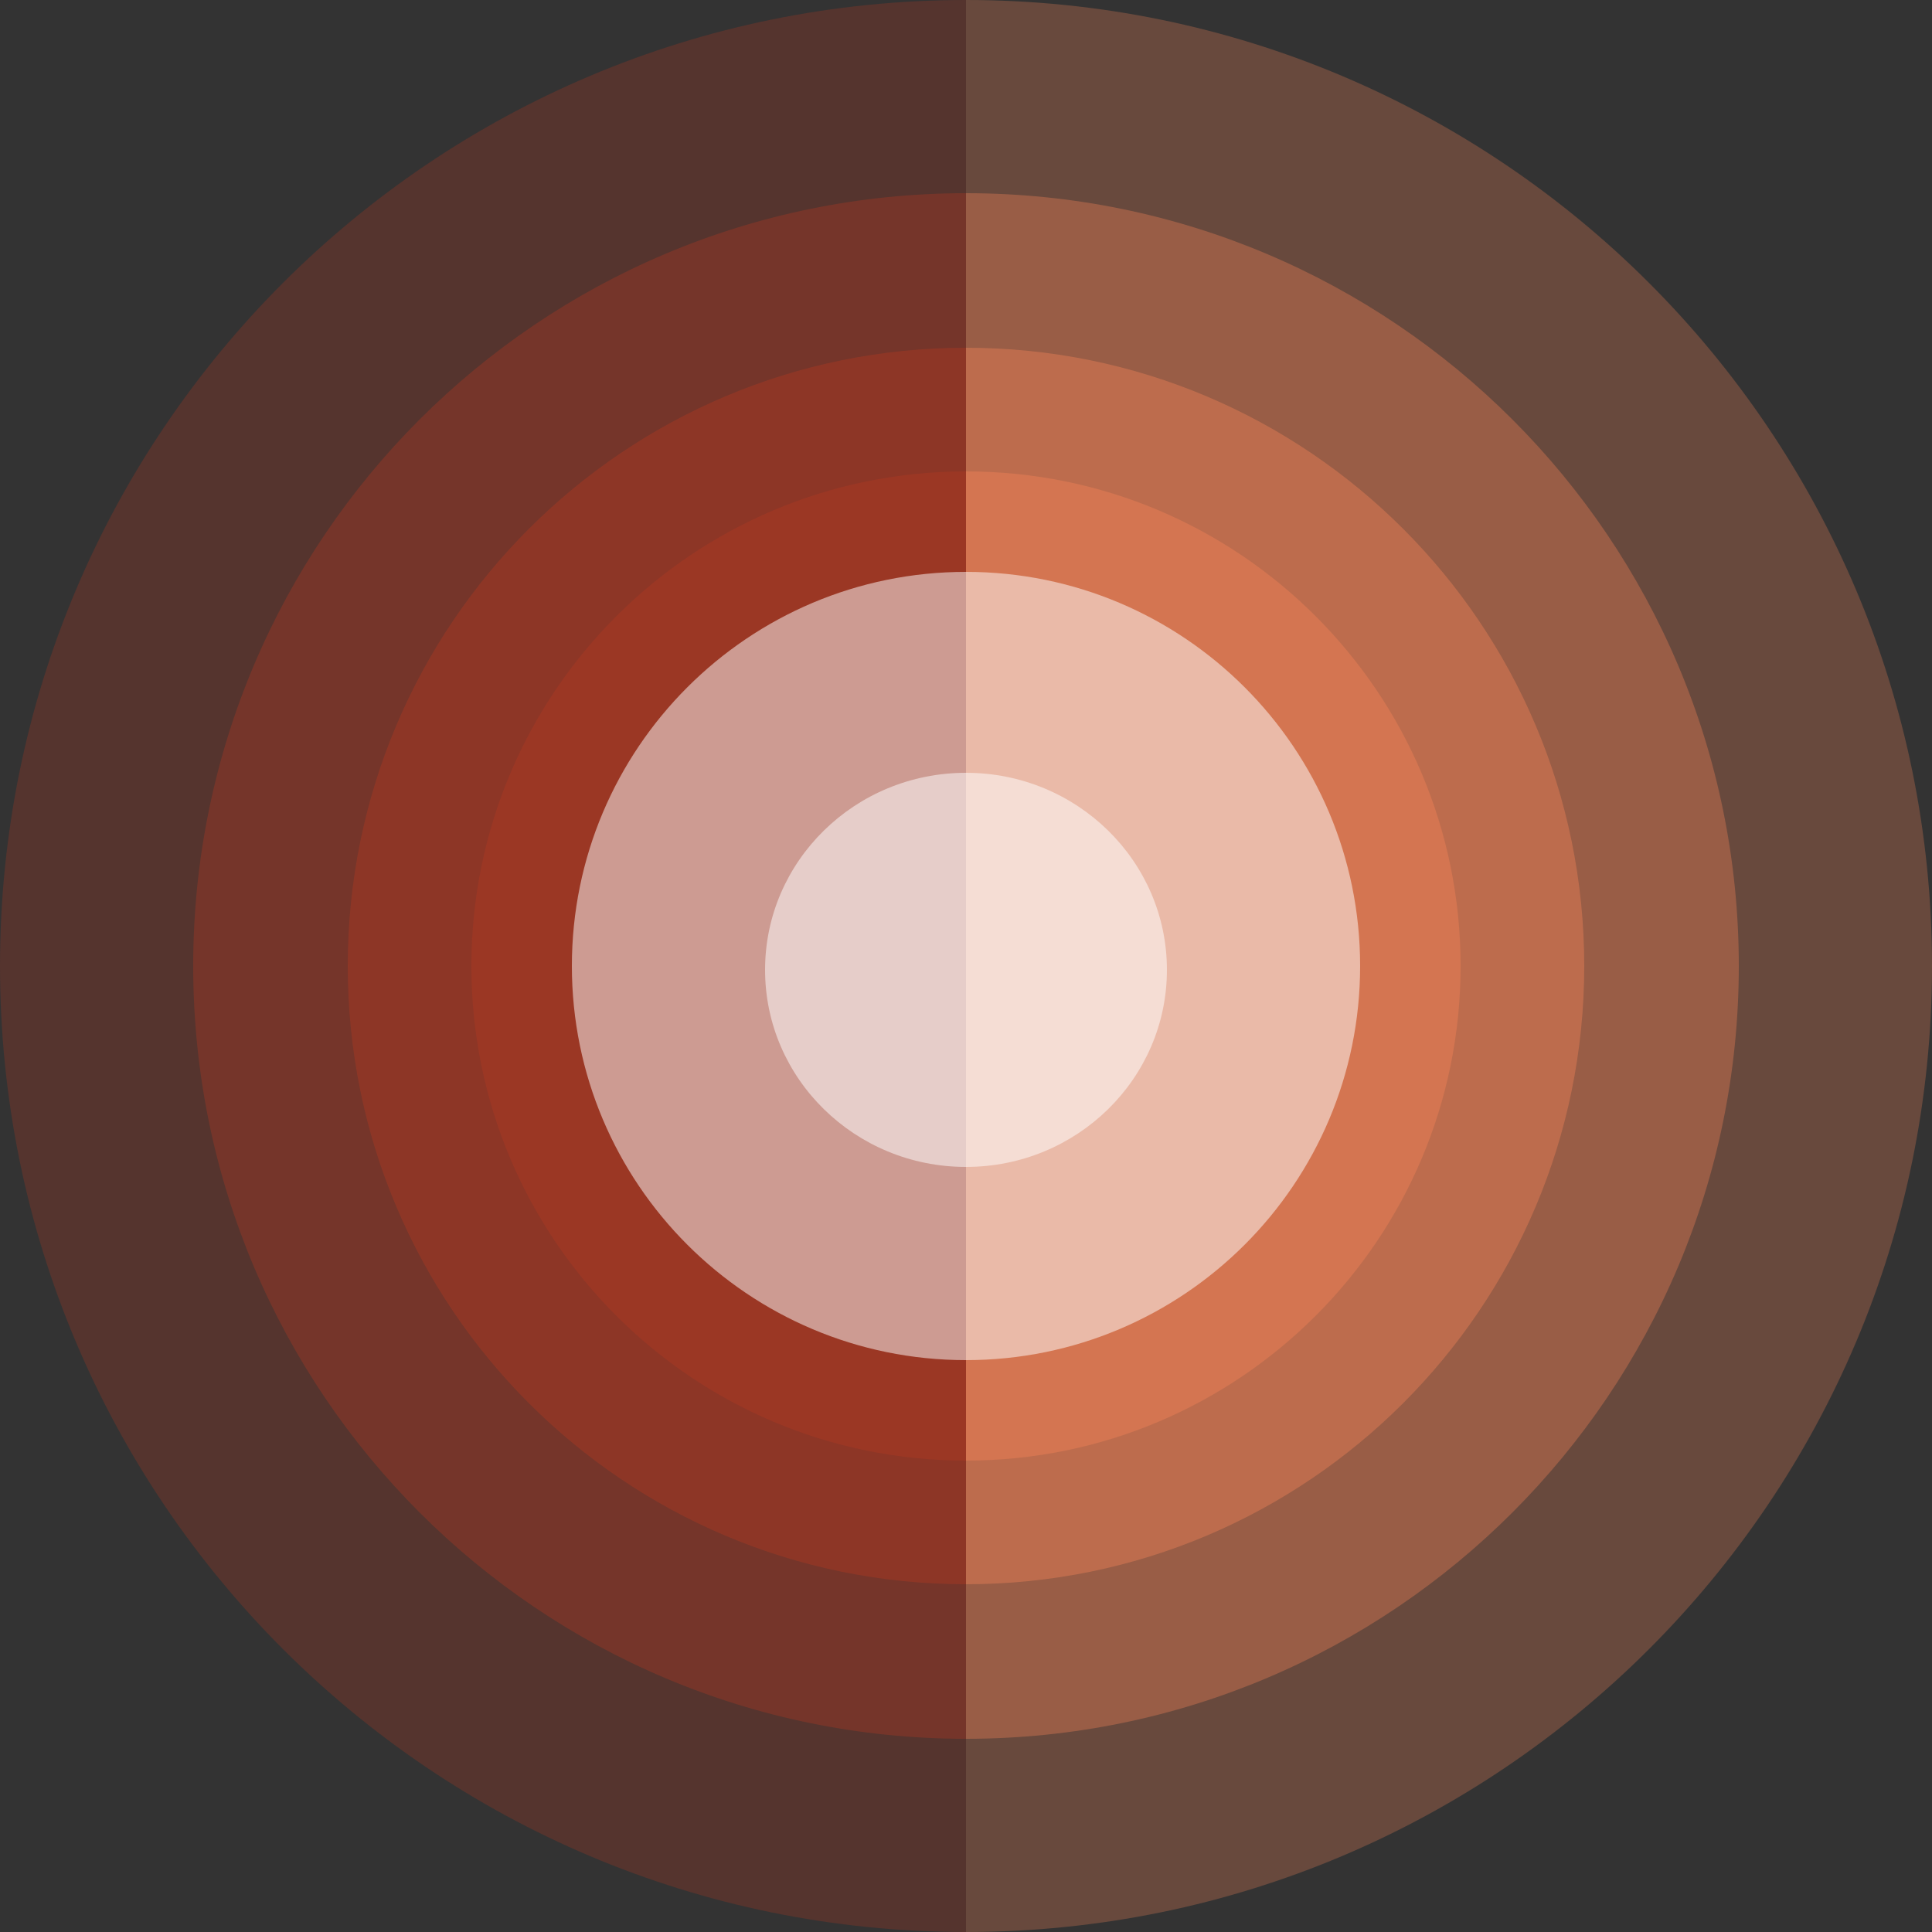 <svg xmlns="http://www.w3.org/2000/svg" xmlns:xlink= "http://www.w3.org/1999/xlink" xml:space="preserve"  viewBox="0 0 250 250" version="1.1" >
  <rect x="0" y="0" width="250" height="250" fill="#333333" stroke="none"/>
  <g id="root" stroke="none" stroke-width="1" fill="none" fill-rule="evenodd">
    <g id="left">
      <path d="M125 0c-69.036 0 -125 55.964 -125 125c0 69.036 55.964 125 125 125" id="shape.primary" fill="#A63823" opacity=".3"></path>
      <path d="M125 25c-55.228 0 -100 44.772 -100 100c0 55.228 44.772 100 100 100" id="shape.primary" fill="#A63823" opacity=".4"></path>
      <path d="M125 45c-44.183 0 -80 35.817 -80 80c0 44.183 35.817 80 80 80" id="shape.primary" fill="#A63823" opacity=".5"></path>
      <path d="M125 61c-35.346 0 -64 28.654 -64 64c0 35.346 28.654 64 64 64" id="shape.primary" fill="#A63823" opacity=".6"></path>
      <path d="M125 74c-28.167 0 -51 22.833 -51 51c0 28.167 22.833 51 51 51" id="shape" fill="#FFF" opacity=".5"></path>
      <path d="M125 100c-14.36 0 -26 11.417 -26 25.5c0 14.083 11.64 25.5 26 25.5" id="shape" fill="#FFF" opacity=".5"></path>
    </g>
    <g id="right" transform="translate(187.5, 125) scale(-1, 1) translate(-187.5, -125) translate(125, 0)">
      <path d="M125 0c-69.036 0 -125 55.964 -125 125c0 69.036 55.964 125 125 125" id="shape.secondary" fill="#e37c54" opacity=".3"></path>
      <path d="M125 25c-55.228 0 -100 44.772 -100 100c0 55.228 44.772 100 100 100" id="shape.secondary" fill="#e37c54" opacity=".4"></path>
      <path d="M125 45c-44.183 0 -80 35.817 -80 80c0 44.183 35.817 80 80 80" id="shape.secondary" fill="#e37c54" opacity=".5"></path>
      <path d="M125 61c-35.346 0 -64 28.654 -64 64c0 35.346 28.654 64 64 64" id="shape.secondary" fill="#e37c54" opacity=".6"></path>
      <path d="M125 74c-28.167 0 -51 22.833 -51 51c0 28.167 22.833 51 51 51" id="shape" fill="#FFF" opacity=".5"></path>
      <path d="M125 100c-14.36 0 -26 11.417 -26 25.5c0 14.083 11.64 25.5 26 25.5" id="shape" fill="#FFF" opacity=".5"></path>
    </g>
  </g>
</svg>